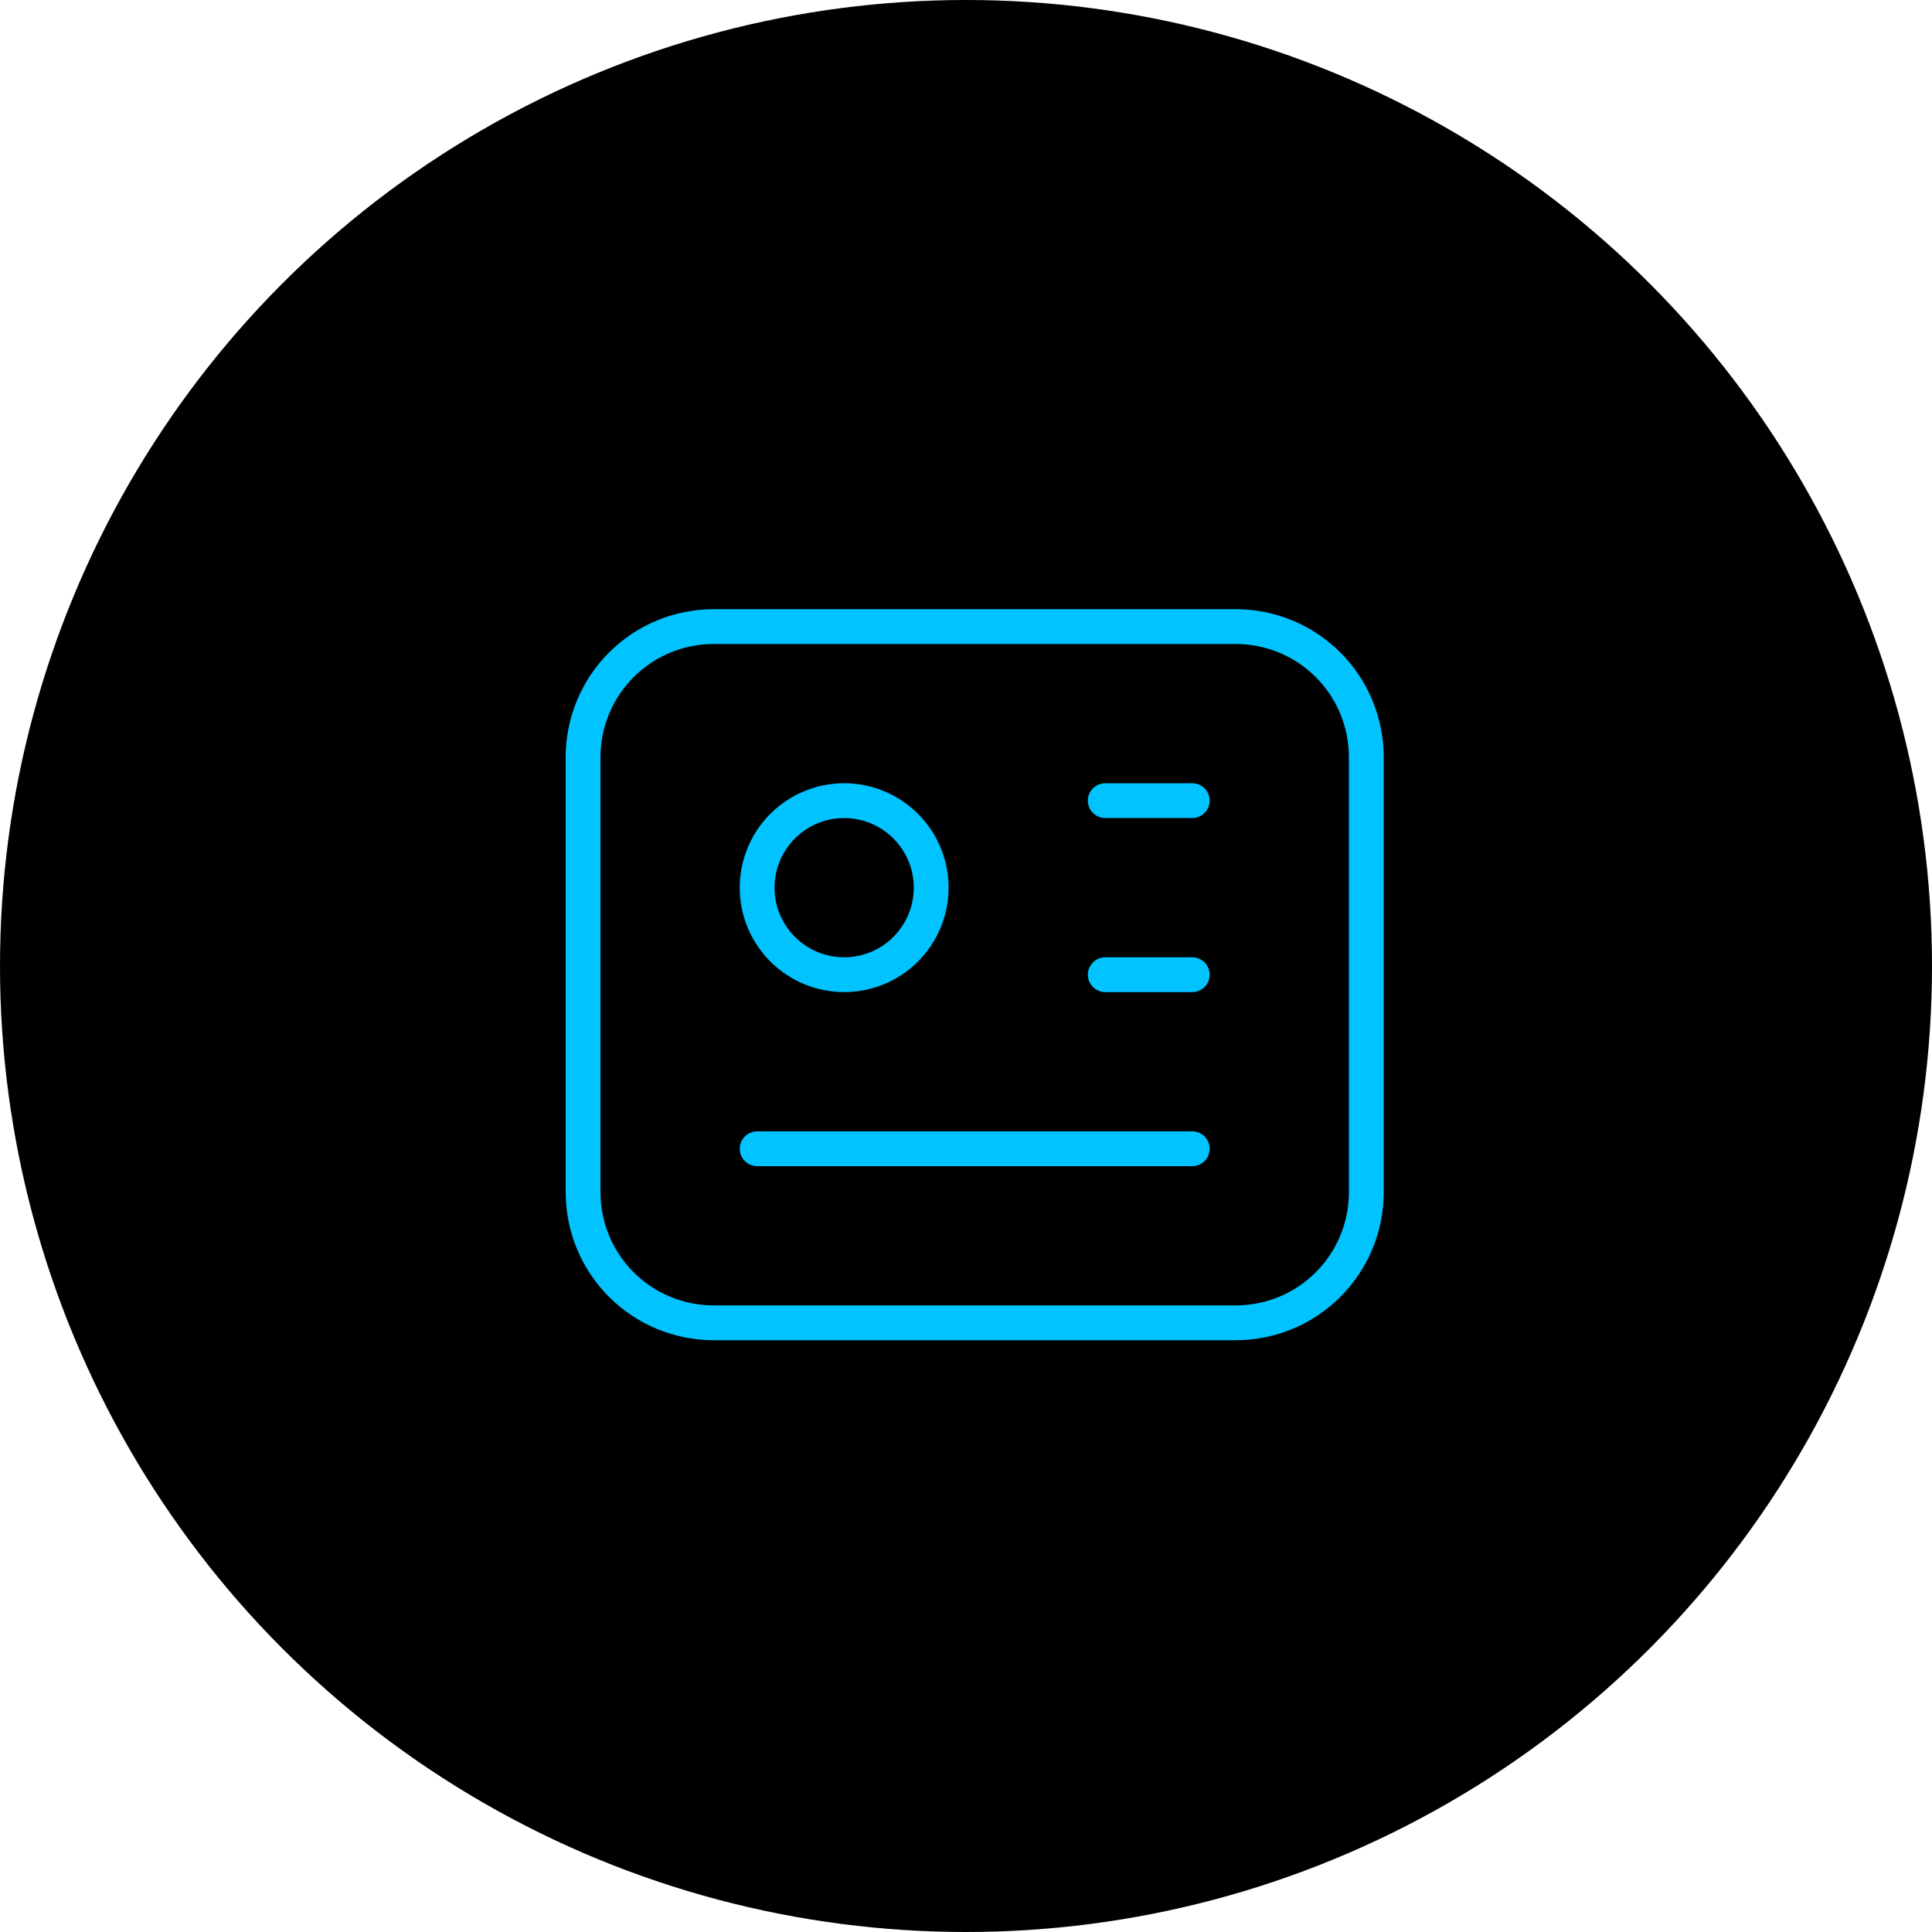 <svg width="111" height="111" viewBox="0 0 111 111" fill="none" xmlns="http://www.w3.org/2000/svg">
<circle cx="55.5" cy="55.5" r="55.5" fill="black"/>
<path d="M33.5 43.5C33.5 41.511 34.29 39.603 35.697 38.197C37.103 36.79 39.011 36 41 36H71C72.989 36 74.897 36.79 76.303 38.197C77.71 39.603 78.5 41.511 78.5 43.5V68.5C78.5 70.489 77.71 72.397 76.303 73.803C74.897 75.21 72.989 76 71 76H41C39.011 76 37.103 75.21 35.697 73.803C34.29 72.397 33.5 70.489 33.5 68.5V43.5Z" stroke="#00C3FF" stroke-width="2" stroke-linecap="round" stroke-linejoin="round"/>
<path d="M43.5 51C43.5 52.326 44.027 53.598 44.965 54.535C45.902 55.473 47.174 56 48.5 56C49.826 56 51.098 55.473 52.035 54.535C52.973 53.598 53.5 52.326 53.5 51C53.5 49.674 52.973 48.402 52.035 47.465C51.098 46.527 49.826 46 48.5 46C47.174 46 45.902 46.527 44.965 47.465C44.027 48.402 43.5 49.674 43.5 51Z" stroke="#00C3FF" stroke-width="2" stroke-linecap="round" stroke-linejoin="round"/>
<path d="M63.5 46H68.5" stroke="#00C3FF" stroke-width="2" stroke-linecap="round" stroke-linejoin="round"/>
<path d="M63.5 56H68.5" stroke="#00C3FF" stroke-width="2" stroke-linecap="round" stroke-linejoin="round"/>
<path d="M43.5 66H68.5" stroke="#00C3FF" stroke-width="2" stroke-linecap="round" stroke-linejoin="round"/>
</svg>
